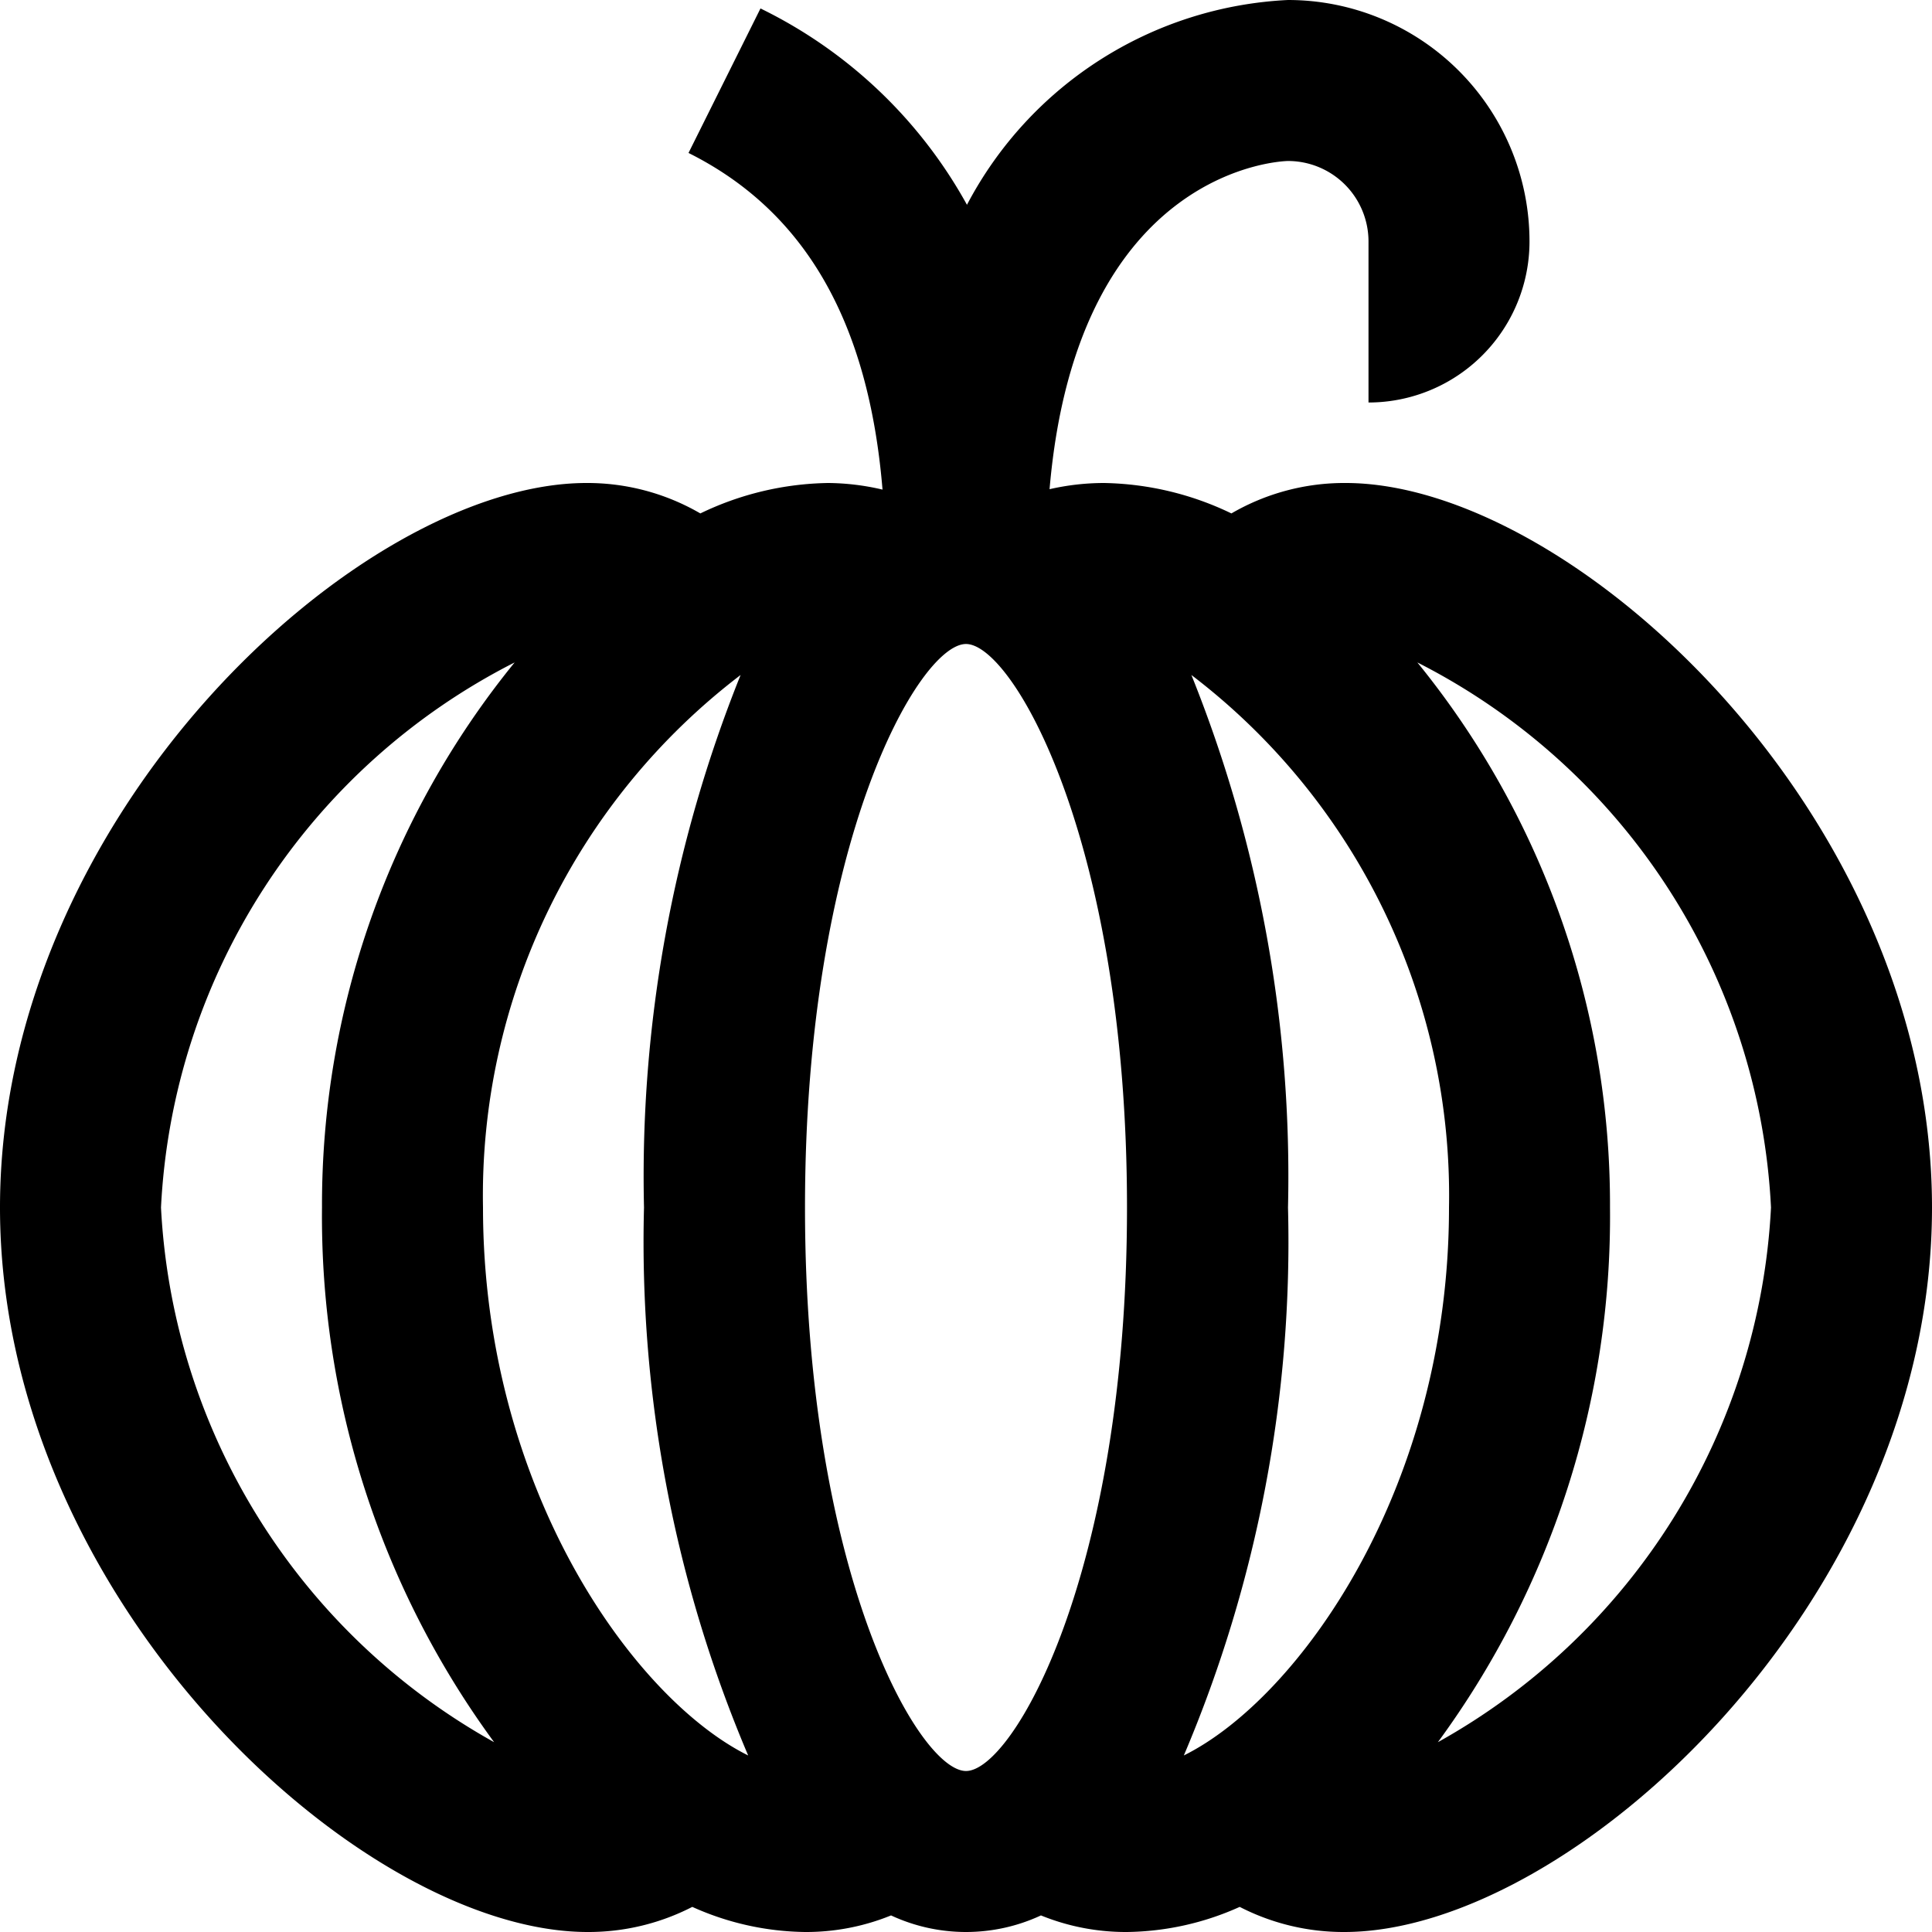 <?xml version="1.0" encoding="UTF-8"?>
<svg xmlns="http://www.w3.org/2000/svg" id="Layer_1" data-name="Layer 1" viewBox="0 0 24 24" width="512" height="512"><path d="M16.716,6a2.789,2.789,0,0,0-1.419.378A3.78,3.78,0,0,0,13.716,6a3.039,3.039,0,0,0-.678.077C13.383,2.05,15.972,2,16,2a1,1,0,0,1,1,1V5a2,2,0,0,0,2-2,3,3,0,0,0-3-3,4.763,4.763,0,0,0-3.988,2.544A5.864,5.864,0,0,0,9.447.105L8.553,1.9c1.444.721,2.237,2.094,2.41,4.182A3.039,3.039,0,0,0,10.285,6,3.773,3.773,0,0,0,8.7,6.378,2.792,2.792,0,0,0,7.285,6C4.475,6,0,10.119,0,15s4.485,9,7.3,9a2.818,2.818,0,0,0,1.3-.312A3.5,3.5,0,0,0,10,24a2.8,2.8,0,0,0,1.069-.206,2.207,2.207,0,0,0,1.862,0A2.8,2.8,0,0,0,14,24a3.5,3.5,0,0,0,1.4-.312A2.818,2.818,0,0,0,16.7,24c2.817,0,7.3-4.119,7.3-9S19.525,6,16.716,6Zm-2.01,15.807A16.314,16.314,0,0,0,16,15a16.691,16.691,0,0,0-1.2-6.615A8.128,8.128,0,0,1,18,15C18,18.492,16.13,21.1,14.706,21.807Zm-5.412,0C7.87,21.1,6,18.491,6,15A8.13,8.13,0,0,1,9.2,8.385,16.7,16.7,0,0,0,8,15,16.314,16.314,0,0,0,9.294,21.807ZM2,15A8.041,8.041,0,0,1,6.393,8.229,10.669,10.669,0,0,0,4,15a11.033,11.033,0,0,0,2.138,6.642A8.075,8.075,0,0,1,2,15Zm10,7c-.581,0-2-2.453-2-7s1.419-7,2-7,2,2.453,2,7S12.581,22,12,22Zm5.862-.358A11.033,11.033,0,0,0,20,15a10.669,10.669,0,0,0-2.393-6.771A8.043,8.043,0,0,1,22,15,8.075,8.075,0,0,1,17.862,21.642Z"/></svg>
